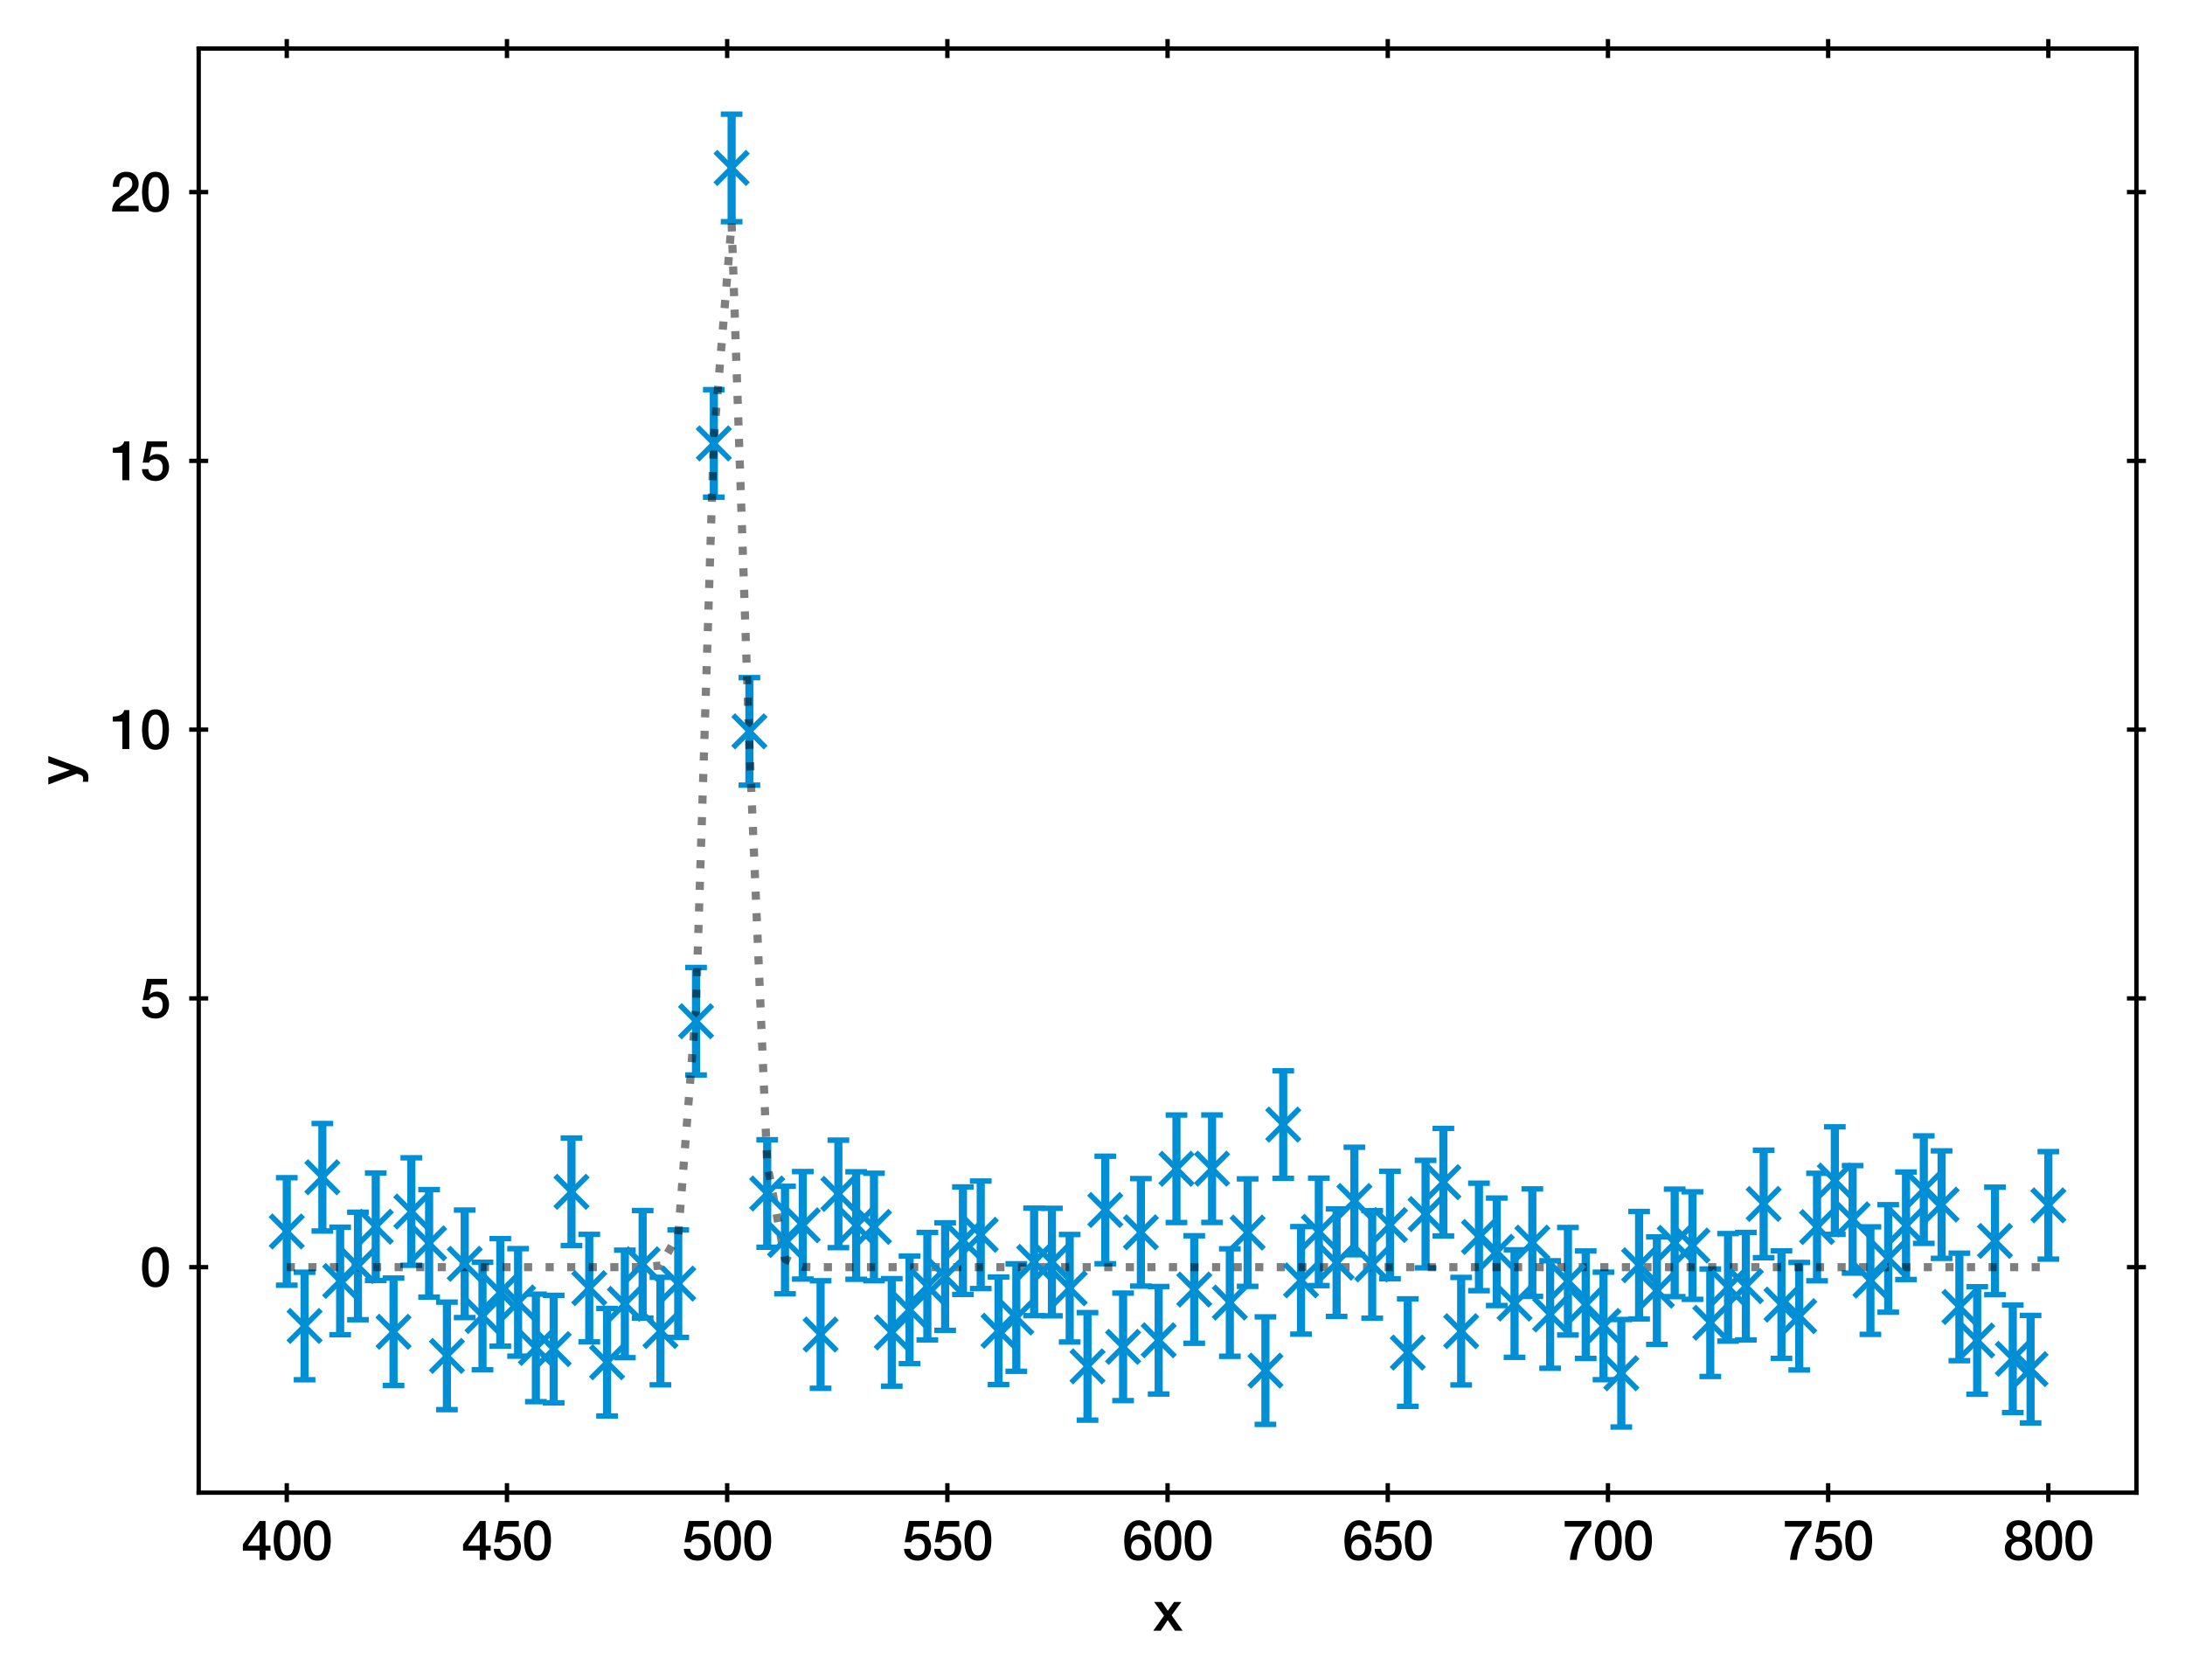 <?xml version="1.0" encoding="utf-8" standalone="no"?>
<!DOCTYPE svg PUBLIC "-//W3C//DTD SVG 1.1//EN"
  "http://www.w3.org/Graphics/SVG/1.1/DTD/svg11.dtd">
<svg xmlns:xlink="http://www.w3.org/1999/xlink" width="402.689pt" height="309.612pt" viewBox="0 0 402.689 309.612" xmlns="http://www.w3.org/2000/svg" version="1.1">
 <defs>
  <style type="text/css">*{stroke-linejoin: round; stroke-linecap: butt}</style>
 </defs>
 <g id="figure_1">
  <g id="patch_1">
   <path d="M 0 309.612 
L 402.689 309.612 
L 402.689 0 
L 0 0 
z
" style="fill: #ffffff"/>
  </g>
  <g id="axes_1">
   <g id="patch_2">
    <path d="M 36.619 275.062 
L 393.739 275.062 
L 393.739 8.95 
L 36.619 8.95 
z
" style="fill: #ffffff"/>
   </g>
   <g id="matplotlib.axis_1">
    <g id="xtick_1">
     <g id="line2d_1">
      <defs>
       <path id="m9506a788cc" d="M 0 1.75 
L 0 -1.75 
" style="stroke: #000000; stroke-width: 0.8"/>
      </defs>
      <g>
       <use xlink:href="#m9506a788cc" x="52.851" y="275.062" style="stroke: #000000; stroke-width: 0.8"/>
      </g>
     </g>
     <g id="line2d_2">
      <g>
       <use xlink:href="#m9506a788cc" x="52.851" y="8.95" style="stroke: #000000; stroke-width: 0.8"/>
      </g>
     </g>
     <g id="text_1">
      <!-- 400 -->
      <g transform="translate(44.512 287.453)scale(0.1 -0.1)">
       <defs>
        <path id="HelveticaNeue-Medium-34" d="M 717 1638 
L 2074 1638 
L 2074 3610 
L 2061 3610 
L 717 1638 
z
M 3341 1062 
L 2765 1062 
L 2765 0 
L 2074 0 
L 2074 1062 
L 154 1062 
L 154 1786 
L 2074 4480 
L 2765 4480 
L 2765 1638 
L 3341 1638 
L 3341 1062 
z
" transform="scale(0.016)"/>
        <path id="HelveticaNeue-Medium-30" d="M 1779 4570 
Q 2259 4570 2563 4349 
Q 2867 4128 3036 3785 
Q 3206 3443 3267 3033 
Q 3328 2624 3328 2240 
Q 3328 1856 3267 1446 
Q 3206 1037 3036 694 
Q 2867 352 2563 131 
Q 2259 -90 1779 -90 
Q 1299 -90 995 131 
Q 691 352 521 694 
Q 352 1037 291 1446 
Q 230 1856 230 2240 
Q 230 2624 291 3033 
Q 352 3443 521 3785 
Q 691 4128 995 4349 
Q 1299 4570 1779 4570 
z
M 1779 518 
Q 2016 518 2176 656 
Q 2336 794 2429 1027 
Q 2522 1261 2560 1574 
Q 2598 1888 2598 2240 
Q 2598 2592 2560 2902 
Q 2522 3213 2429 3449 
Q 2336 3686 2176 3824 
Q 2016 3962 1779 3962 
Q 1536 3962 1379 3824 
Q 1222 3686 1129 3449 
Q 1037 3213 998 2902 
Q 960 2592 960 2240 
Q 960 1888 998 1574 
Q 1037 1261 1129 1027 
Q 1222 794 1379 656 
Q 1536 518 1779 518 
z
" transform="scale(0.016)"/>
       </defs>
       <use xlink:href="#HelveticaNeue-Medium-34"/>
       <use xlink:href="#HelveticaNeue-Medium-30" x="55.6"/>
       <use xlink:href="#HelveticaNeue-Medium-30" x="111.2"/>
      </g>
     </g>
    </g>
    <g id="xtick_2">
     <g id="line2d_3">
      <g>
       <use xlink:href="#m9506a788cc" x="93.433" y="275.062" style="stroke: #000000; stroke-width: 0.8"/>
      </g>
     </g>
     <g id="line2d_4">
      <g>
       <use xlink:href="#m9506a788cc" x="93.433" y="8.95" style="stroke: #000000; stroke-width: 0.8"/>
      </g>
     </g>
     <g id="text_2">
      <!-- 450 -->
      <g transform="translate(85.094 287.453)scale(0.1 -0.1)">
       <defs>
        <path id="HelveticaNeue-Medium-35" d="M 787 4480 
L 3104 4480 
L 3104 3827 
L 1331 3827 
L 1101 2688 
L 1114 2675 
Q 1261 2842 1488 2928 
Q 1715 3014 1939 3014 
Q 2272 3014 2534 2902 
Q 2797 2790 2976 2588 
Q 3155 2387 3248 2112 
Q 3341 1837 3341 1517 
Q 3341 1248 3254 963 
Q 3168 678 2979 444 
Q 2790 211 2496 60 
Q 2202 -90 1792 -90 
Q 1466 -90 1187 -3 
Q 909 83 697 256 
Q 486 429 361 681 
Q 237 934 224 1274 
L 954 1274 
Q 986 909 1203 713 
Q 1421 518 1779 518 
Q 2010 518 2170 595 
Q 2330 672 2429 806 
Q 2528 941 2569 1120 
Q 2611 1299 2611 1504 
Q 2611 1690 2560 1859 
Q 2509 2029 2406 2157 
Q 2304 2285 2141 2361 
Q 1978 2438 1760 2438 
Q 1530 2438 1328 2352 
Q 1126 2266 1037 2029 
L 307 2029 
L 787 4480 
z
" transform="scale(0.016)"/>
       </defs>
       <use xlink:href="#HelveticaNeue-Medium-34"/>
       <use xlink:href="#HelveticaNeue-Medium-35" x="55.6"/>
       <use xlink:href="#HelveticaNeue-Medium-30" x="111.2"/>
      </g>
     </g>
    </g>
    <g id="xtick_3">
     <g id="line2d_5">
      <g>
       <use xlink:href="#m9506a788cc" x="134.015" y="275.062" style="stroke: #000000; stroke-width: 0.8"/>
      </g>
     </g>
     <g id="line2d_6">
      <g>
       <use xlink:href="#m9506a788cc" x="134.015" y="8.95" style="stroke: #000000; stroke-width: 0.8"/>
      </g>
     </g>
     <g id="text_3">
      <!-- 500 -->
      <g transform="translate(125.676 287.453)scale(0.1 -0.1)">
       <use xlink:href="#HelveticaNeue-Medium-35"/>
       <use xlink:href="#HelveticaNeue-Medium-30" x="55.6"/>
       <use xlink:href="#HelveticaNeue-Medium-30" x="111.2"/>
      </g>
     </g>
    </g>
    <g id="xtick_4">
     <g id="line2d_7">
      <g>
       <use xlink:href="#m9506a788cc" x="174.597" y="275.062" style="stroke: #000000; stroke-width: 0.8"/>
      </g>
     </g>
     <g id="line2d_8">
      <g>
       <use xlink:href="#m9506a788cc" x="174.597" y="8.95" style="stroke: #000000; stroke-width: 0.8"/>
      </g>
     </g>
     <g id="text_4">
      <!-- 550 -->
      <g transform="translate(166.258 287.453)scale(0.1 -0.1)">
       <use xlink:href="#HelveticaNeue-Medium-35"/>
       <use xlink:href="#HelveticaNeue-Medium-35" x="55.6"/>
       <use xlink:href="#HelveticaNeue-Medium-30" x="111.2"/>
      </g>
     </g>
    </g>
    <g id="xtick_5">
     <g id="line2d_9">
      <g>
       <use xlink:href="#m9506a788cc" x="215.179" y="275.062" style="stroke: #000000; stroke-width: 0.8"/>
      </g>
     </g>
     <g id="line2d_10">
      <g>
       <use xlink:href="#m9506a788cc" x="215.179" y="8.95" style="stroke: #000000; stroke-width: 0.8"/>
      </g>
     </g>
     <g id="text_5">
      <!-- 600 -->
      <g transform="translate(206.84 287.453)scale(0.1 -0.1)">
       <defs>
        <path id="HelveticaNeue-Medium-36" d="M 2528 3347 
Q 2502 3622 2332 3792 
Q 2163 3962 1875 3962 
Q 1677 3962 1533 3888 
Q 1389 3814 1289 3692 
Q 1190 3571 1129 3414 
Q 1069 3258 1030 3085 
Q 992 2912 976 2742 
Q 960 2573 947 2426 
L 960 2413 
Q 1107 2682 1366 2813 
Q 1626 2944 1926 2944 
Q 2259 2944 2521 2829 
Q 2784 2714 2966 2512 
Q 3149 2310 3245 2035 
Q 3341 1760 3341 1440 
Q 3341 1114 3235 835 
Q 3130 557 2931 349 
Q 2733 141 2457 25 
Q 2182 -90 1850 -90 
Q 1357 -90 1040 92 
Q 723 275 540 592 
Q 358 909 288 1334 
Q 218 1760 218 2253 
Q 218 2656 304 3065 
Q 390 3475 588 3811 
Q 787 4147 1110 4358 
Q 1434 4570 1907 4570 
Q 2176 4570 2413 4480 
Q 2650 4390 2832 4230 
Q 3014 4070 3129 3846 
Q 3245 3622 3258 3347 
L 2528 3347 
z
M 1824 518 
Q 2022 518 2169 598 
Q 2317 678 2416 806 
Q 2515 934 2563 1104 
Q 2611 1274 2611 1453 
Q 2611 1632 2563 1798 
Q 2515 1965 2416 2089 
Q 2317 2214 2169 2291 
Q 2022 2368 1824 2368 
Q 1626 2368 1475 2294 
Q 1325 2221 1222 2096 
Q 1120 1971 1069 1804 
Q 1018 1638 1018 1453 
Q 1018 1267 1069 1100 
Q 1120 934 1222 803 
Q 1325 672 1475 595 
Q 1626 518 1824 518 
z
" transform="scale(0.016)"/>
       </defs>
       <use xlink:href="#HelveticaNeue-Medium-36"/>
       <use xlink:href="#HelveticaNeue-Medium-30" x="55.6"/>
       <use xlink:href="#HelveticaNeue-Medium-30" x="111.2"/>
      </g>
     </g>
    </g>
    <g id="xtick_6">
     <g id="line2d_11">
      <g>
       <use xlink:href="#m9506a788cc" x="255.761" y="275.062" style="stroke: #000000; stroke-width: 0.8"/>
      </g>
     </g>
     <g id="line2d_12">
      <g>
       <use xlink:href="#m9506a788cc" x="255.761" y="8.95" style="stroke: #000000; stroke-width: 0.8"/>
      </g>
     </g>
     <g id="text_6">
      <!-- 650 -->
      <g transform="translate(247.422 287.453)scale(0.1 -0.1)">
       <use xlink:href="#HelveticaNeue-Medium-36"/>
       <use xlink:href="#HelveticaNeue-Medium-35" x="55.6"/>
       <use xlink:href="#HelveticaNeue-Medium-30" x="111.2"/>
      </g>
     </g>
    </g>
    <g id="xtick_7">
     <g id="line2d_13">
      <g>
       <use xlink:href="#m9506a788cc" x="296.342" y="275.062" style="stroke: #000000; stroke-width: 0.8"/>
      </g>
     </g>
     <g id="line2d_14">
      <g>
       <use xlink:href="#m9506a788cc" x="296.342" y="8.95" style="stroke: #000000; stroke-width: 0.8"/>
      </g>
     </g>
     <g id="text_7">
      <!-- 700 -->
      <g transform="translate(288.003 287.453)scale(0.1 -0.1)">
       <defs>
        <path id="HelveticaNeue-Medium-37" d="M 224 4480 
L 3290 4480 
L 3290 3872 
Q 2938 3475 2650 3049 
Q 2362 2624 2147 2147 
Q 1933 1670 1798 1139 
Q 1664 608 1619 0 
L 819 0 
Q 858 531 1002 1049 
Q 1146 1568 1373 2054 
Q 1600 2541 1901 2989 
Q 2202 3437 2547 3827 
L 224 3827 
L 224 4480 
z
" transform="scale(0.016)"/>
       </defs>
       <use xlink:href="#HelveticaNeue-Medium-37"/>
       <use xlink:href="#HelveticaNeue-Medium-30" x="55.6"/>
       <use xlink:href="#HelveticaNeue-Medium-30" x="111.2"/>
      </g>
     </g>
    </g>
    <g id="xtick_8">
     <g id="line2d_15">
      <g>
       <use xlink:href="#m9506a788cc" x="336.924" y="275.062" style="stroke: #000000; stroke-width: 0.8"/>
      </g>
     </g>
     <g id="line2d_16">
      <g>
       <use xlink:href="#m9506a788cc" x="336.924" y="8.95" style="stroke: #000000; stroke-width: 0.8"/>
      </g>
     </g>
     <g id="text_8">
      <!-- 750 -->
      <g transform="translate(328.585 287.453)scale(0.1 -0.1)">
       <use xlink:href="#HelveticaNeue-Medium-37"/>
       <use xlink:href="#HelveticaNeue-Medium-35" x="55.6"/>
       <use xlink:href="#HelveticaNeue-Medium-30" x="111.2"/>
      </g>
     </g>
    </g>
    <g id="xtick_9">
     <g id="line2d_17">
      <g>
       <use xlink:href="#m9506a788cc" x="377.506" y="275.062" style="stroke: #000000; stroke-width: 0.8"/>
      </g>
     </g>
     <g id="line2d_18">
      <g>
       <use xlink:href="#m9506a788cc" x="377.506" y="8.95" style="stroke: #000000; stroke-width: 0.8"/>
      </g>
     </g>
     <g id="text_9">
      <!-- 800 -->
      <g transform="translate(369.167 287.453)scale(0.1 -0.1)">
       <defs>
        <path id="HelveticaNeue-Medium-38" d="M 1779 3994 
Q 1485 3994 1280 3818 
Q 1075 3642 1075 3309 
Q 1075 2989 1273 2819 
Q 1472 2650 1779 2650 
Q 2086 2650 2284 2819 
Q 2483 2989 2483 3309 
Q 2483 3642 2278 3818 
Q 2074 3994 1779 3994 
z
M 1779 -90 
Q 1440 -90 1149 6 
Q 858 102 646 284 
Q 435 467 316 729 
Q 198 992 198 1318 
Q 198 1741 419 2029 
Q 640 2317 1018 2413 
L 1018 2426 
Q 710 2541 547 2781 
Q 384 3021 384 3347 
Q 384 3923 745 4246 
Q 1107 4570 1779 4570 
Q 2451 4570 2812 4246 
Q 3174 3923 3174 3347 
Q 3174 3021 3011 2781 
Q 2848 2541 2541 2426 
L 2541 2413 
Q 2918 2317 3139 2029 
Q 3360 1741 3360 1318 
Q 3360 992 3241 729 
Q 3123 467 2912 284 
Q 2701 102 2409 6 
Q 2118 -90 1779 -90 
z
M 1779 486 
Q 2144 486 2387 704 
Q 2630 922 2630 1318 
Q 2630 1690 2387 1898 
Q 2144 2106 1779 2106 
Q 1414 2106 1171 1898 
Q 928 1690 928 1318 
Q 928 922 1171 704 
Q 1414 486 1779 486 
z
" transform="scale(0.016)"/>
       </defs>
       <use xlink:href="#HelveticaNeue-Medium-38"/>
       <use xlink:href="#HelveticaNeue-Medium-30" x="55.6"/>
       <use xlink:href="#HelveticaNeue-Medium-30" x="111.2"/>
      </g>
     </g>
    </g>
    <g id="text_10">
     <!-- x -->
     <g transform="translate(212.494 300.503)scale(0.1 -0.1)">
      <defs>
       <path id="HelveticaNeue-Medium-78" d="M 1274 1741 
L 128 3309 
L 1011 3309 
L 1702 2291 
L 2426 3309 
L 3270 3309 
L 2144 1779 
L 3411 0 
L 2534 0 
L 1696 1222 
L 883 0 
L 26 0 
L 1274 1741 
z
" transform="scale(0.016)"/>
      </defs>
      <use xlink:href="#HelveticaNeue-Medium-78"/>
     </g>
    </g>
   </g>
   <g id="matplotlib.axis_2">
    <g id="ytick_1">
     <g id="line2d_19">
      <defs>
       <path id="mf8744434ca" d="M 1.75 0 
L -1.75 -0 
" style="stroke: #000000; stroke-width: 0.8"/>
      </defs>
      <g>
       <use xlink:href="#mf8744434ca" x="36.619" y="233.511" style="stroke: #000000; stroke-width: 0.8"/>
      </g>
     </g>
     <g id="line2d_20">
      <g>
       <use xlink:href="#mf8744434ca" x="393.739" y="233.511" style="stroke: #000000; stroke-width: 0.8"/>
      </g>
     </g>
     <g id="text_11">
      <!-- 0 -->
      <g transform="translate(25.809 237.082)scale(0.1 -0.1)">
       <use xlink:href="#HelveticaNeue-Medium-30"/>
      </g>
     </g>
    </g>
    <g id="ytick_2">
     <g id="line2d_21">
      <g>
       <use xlink:href="#mf8744434ca" x="36.619" y="183.983" style="stroke: #000000; stroke-width: 0.8"/>
      </g>
     </g>
     <g id="line2d_22">
      <g>
       <use xlink:href="#mf8744434ca" x="393.739" y="183.983" style="stroke: #000000; stroke-width: 0.8"/>
      </g>
     </g>
     <g id="text_12">
      <!-- 5 -->
      <g transform="translate(25.809 187.554)scale(0.1 -0.1)">
       <use xlink:href="#HelveticaNeue-Medium-35"/>
      </g>
     </g>
    </g>
    <g id="ytick_3">
     <g id="line2d_23">
      <g>
       <use xlink:href="#mf8744434ca" x="36.619" y="134.455" style="stroke: #000000; stroke-width: 0.8"/>
      </g>
     </g>
     <g id="line2d_24">
      <g>
       <use xlink:href="#mf8744434ca" x="393.739" y="134.455" style="stroke: #000000; stroke-width: 0.8"/>
      </g>
     </g>
     <g id="text_13">
      <!-- 10 -->
      <g transform="translate(20.25 138.026)scale(0.1 -0.1)">
       <defs>
        <path id="HelveticaNeue-Medium-31" d="M 339 3738 
Q 570 3738 787 3776 
Q 1005 3814 1181 3904 
Q 1357 3994 1481 4134 
Q 1606 4275 1645 4480 
L 2240 4480 
L 2240 0 
L 1440 0 
L 1440 3162 
L 339 3162 
L 339 3738 
z
" transform="scale(0.016)"/>
       </defs>
       <use xlink:href="#HelveticaNeue-Medium-31"/>
       <use xlink:href="#HelveticaNeue-Medium-30" x="55.6"/>
      </g>
     </g>
    </g>
    <g id="ytick_4">
     <g id="line2d_25">
      <g>
       <use xlink:href="#mf8744434ca" x="36.619" y="84.928" style="stroke: #000000; stroke-width: 0.8"/>
      </g>
     </g>
     <g id="line2d_26">
      <g>
       <use xlink:href="#mf8744434ca" x="393.739" y="84.928" style="stroke: #000000; stroke-width: 0.8"/>
      </g>
     </g>
     <g id="text_14">
      <!-- 15 -->
      <g transform="translate(20.25 88.498)scale(0.1 -0.1)">
       <use xlink:href="#HelveticaNeue-Medium-31"/>
       <use xlink:href="#HelveticaNeue-Medium-35" x="55.6"/>
      </g>
     </g>
    </g>
    <g id="ytick_5">
     <g id="line2d_27">
      <g>
       <use xlink:href="#mf8744434ca" x="36.619" y="35.4" style="stroke: #000000; stroke-width: 0.8"/>
      </g>
     </g>
     <g id="line2d_28">
      <g>
       <use xlink:href="#mf8744434ca" x="393.739" y="35.4" style="stroke: #000000; stroke-width: 0.8"/>
      </g>
     </g>
     <g id="text_15">
      <!-- 20 -->
      <g transform="translate(20.25 38.97)scale(0.1 -0.1)">
       <defs>
        <path id="HelveticaNeue-Medium-32" d="M 3309 0 
L 250 0 
Q 256 557 518 973 
Q 781 1389 1235 1696 
Q 1453 1856 1689 2006 
Q 1926 2157 2124 2329 
Q 2323 2502 2451 2704 
Q 2579 2906 2586 3168 
Q 2586 3290 2557 3427 
Q 2528 3565 2445 3683 
Q 2362 3802 2214 3882 
Q 2067 3962 1830 3962 
Q 1613 3962 1469 3875 
Q 1325 3789 1238 3638 
Q 1152 3488 1110 3283 
Q 1069 3078 1062 2842 
L 333 2842 
Q 333 3213 432 3529 
Q 531 3846 729 4076 
Q 928 4307 1213 4438 
Q 1498 4570 1875 4570 
Q 2285 4570 2560 4435 
Q 2835 4301 3004 4096 
Q 3174 3891 3244 3651 
Q 3315 3411 3315 3194 
Q 3315 2925 3232 2707 
Q 3149 2490 3008 2307 
Q 2867 2125 2688 1971 
Q 2509 1818 2317 1683 
Q 2125 1549 1933 1427 
Q 1741 1306 1577 1184 
Q 1414 1062 1292 931 
Q 1171 800 1126 653 
L 3309 653 
L 3309 0 
z
" transform="scale(0.016)"/>
       </defs>
       <use xlink:href="#HelveticaNeue-Medium-32"/>
       <use xlink:href="#HelveticaNeue-Medium-30" x="55.6"/>
      </g>
     </g>
    </g>
    <g id="text_16">
     <!-- y -->
     <g transform="translate(14.2 144.601)rotate(-90)scale(0.1 -0.1)">
      <defs>
       <path id="HelveticaNeue-Medium-79" d="M 19 3309 
L 819 3309 
L 1683 838 
L 1696 838 
L 2534 3309 
L 3296 3309 
L 2010 -179 
Q 1920 -403 1833 -608 
Q 1747 -813 1622 -969 
Q 1498 -1126 1312 -1219 
Q 1126 -1312 838 -1312 
Q 582 -1312 333 -1274 
L 333 -659 
Q 422 -672 505 -688 
Q 589 -704 678 -704 
Q 806 -704 889 -672 
Q 973 -640 1027 -579 
Q 1082 -518 1120 -435 
Q 1158 -352 1190 -243 
L 1274 13 
L 19 3309 
z
" transform="scale(0.016)"/>
      </defs>
      <use xlink:href="#HelveticaNeue-Medium-79"/>
     </g>
    </g>
   </g>
   <g id="LineCollection_1">
    <path d="M 52.851 236.836 
L 52.851 217.025 
" clip-path="url(#p4bd2d94057)" style="fill: none; stroke: #008fd5; stroke-width: 1.5"/>
    <path d="M 56.131 254.255 
L 56.131 234.444 
" clip-path="url(#p4bd2d94057)" style="fill: none; stroke: #008fd5; stroke-width: 1.5"/>
    <path d="M 59.41 226.848 
L 59.41 207.037 
" clip-path="url(#p4bd2d94057)" style="fill: none; stroke: #008fd5; stroke-width: 1.5"/>
    <path d="M 62.689 245.955 
L 62.689 226.144 
" clip-path="url(#p4bd2d94057)" style="fill: none; stroke: #008fd5; stroke-width: 1.5"/>
    <path d="M 65.969 243.197 
L 65.969 223.385 
" clip-path="url(#p4bd2d94057)" style="fill: none; stroke: #008fd5; stroke-width: 1.5"/>
    <path d="M 69.248 235.967 
L 69.248 216.156 
" clip-path="url(#p4bd2d94057)" style="fill: none; stroke: #008fd5; stroke-width: 1.5"/>
    <path d="M 72.528 255.327 
L 72.528 235.516 
" clip-path="url(#p4bd2d94057)" style="fill: none; stroke: #008fd5; stroke-width: 1.5"/>
    <path d="M 75.807 233.165 
L 75.807 213.353 
" clip-path="url(#p4bd2d94057)" style="fill: none; stroke: #008fd5; stroke-width: 1.5"/>
    <path d="M 79.086 239.031 
L 79.086 219.219 
" clip-path="url(#p4bd2d94057)" style="fill: none; stroke: #008fd5; stroke-width: 1.5"/>
    <path d="M 82.366 259.769 
L 82.366 239.958 
" clip-path="url(#p4bd2d94057)" style="fill: none; stroke: #008fd5; stroke-width: 1.5"/>
    <path d="M 85.645 242.803 
L 85.645 222.991 
" clip-path="url(#p4bd2d94057)" style="fill: none; stroke: #008fd5; stroke-width: 1.5"/>
    <path d="M 88.924 252.418 
L 88.924 232.607 
" clip-path="url(#p4bd2d94057)" style="fill: none; stroke: #008fd5; stroke-width: 1.5"/>
    <path d="M 92.204 248.062 
L 92.204 228.251 
" clip-path="url(#p4bd2d94057)" style="fill: none; stroke: #008fd5; stroke-width: 1.5"/>
    <path d="M 95.483 249.913 
L 95.483 230.102 
" clip-path="url(#p4bd2d94057)" style="fill: none; stroke: #008fd5; stroke-width: 1.5"/>
    <path d="M 98.762 258.297 
L 98.762 238.486 
" clip-path="url(#p4bd2d94057)" style="fill: none; stroke: #008fd5; stroke-width: 1.5"/>
    <path d="M 102.042 258.515 
L 102.042 238.703 
" clip-path="url(#p4bd2d94057)" style="fill: none; stroke: #008fd5; stroke-width: 1.5"/>
    <path d="M 105.321 229.532 
L 105.321 209.721 
" clip-path="url(#p4bd2d94057)" style="fill: none; stroke: #008fd5; stroke-width: 1.5"/>
    <path d="M 108.6 247.278 
L 108.6 227.467 
" clip-path="url(#p4bd2d94057)" style="fill: none; stroke: #008fd5; stroke-width: 1.5"/>
    <path d="M 111.88 260.94 
L 111.88 241.129 
" clip-path="url(#p4bd2d94057)" style="fill: none; stroke: #008fd5; stroke-width: 1.5"/>
    <path d="M 115.159 250.186 
L 115.159 230.375 
" clip-path="url(#p4bd2d94057)" style="fill: none; stroke: #008fd5; stroke-width: 1.5"/>
    <path d="M 118.438 242.886 
L 118.438 223.075 
" clip-path="url(#p4bd2d94057)" style="fill: none; stroke: #008fd5; stroke-width: 1.5"/>
    <path d="M 121.718 255.194 
L 121.718 235.383 
" clip-path="url(#p4bd2d94057)" style="fill: none; stroke: #008fd5; stroke-width: 1.5"/>
    <path d="M 124.997 246.457 
L 124.997 226.646 
" clip-path="url(#p4bd2d94057)" style="fill: none; stroke: #008fd5; stroke-width: 1.5"/>
    <path d="M 128.276 198.099 
L 128.276 178.288 
" clip-path="url(#p4bd2d94057)" style="fill: none; stroke: #008fd5; stroke-width: 1.5"/>
    <path d="M 131.556 91.619 
L 131.556 71.808 
" clip-path="url(#p4bd2d94057)" style="fill: none; stroke: #008fd5; stroke-width: 1.5"/>
    <path d="M 134.835 40.857 
L 134.835 21.046 
" clip-path="url(#p4bd2d94057)" style="fill: none; stroke: #008fd5; stroke-width: 1.5"/>
    <path d="M 138.114 144.681 
L 138.114 124.869 
" clip-path="url(#p4bd2d94057)" style="fill: none; stroke: #008fd5; stroke-width: 1.5"/>
    <path d="M 141.394 229.842 
L 141.394 210.031 
" clip-path="url(#p4bd2d94057)" style="fill: none; stroke: #008fd5; stroke-width: 1.5"/>
    <path d="M 144.673 238.415 
L 144.673 218.604 
" clip-path="url(#p4bd2d94057)" style="fill: none; stroke: #008fd5; stroke-width: 1.5"/>
    <path d="M 147.952 235.706 
L 147.952 215.895 
" clip-path="url(#p4bd2d94057)" style="fill: none; stroke: #008fd5; stroke-width: 1.5"/>
    <path d="M 151.232 255.83 
L 151.232 236.019 
" clip-path="url(#p4bd2d94057)" style="fill: none; stroke: #008fd5; stroke-width: 1.5"/>
    <path d="M 154.511 229.917 
L 154.511 210.106 
" clip-path="url(#p4bd2d94057)" style="fill: none; stroke: #008fd5; stroke-width: 1.5"/>
    <path d="M 157.79 235.744 
L 157.79 215.933 
" clip-path="url(#p4bd2d94057)" style="fill: none; stroke: #008fd5; stroke-width: 1.5"/>
    <path d="M 161.07 236.009 
L 161.07 216.197 
" clip-path="url(#p4bd2d94057)" style="fill: none; stroke: #008fd5; stroke-width: 1.5"/>
    <path d="M 164.349 255.44 
L 164.349 235.629 
" clip-path="url(#p4bd2d94057)" style="fill: none; stroke: #008fd5; stroke-width: 1.5"/>
    <path d="M 167.628 251.281 
L 167.628 231.47 
" clip-path="url(#p4bd2d94057)" style="fill: none; stroke: #008fd5; stroke-width: 1.5"/>
    <path d="M 170.908 246.925 
L 170.908 227.114 
" clip-path="url(#p4bd2d94057)" style="fill: none; stroke: #008fd5; stroke-width: 1.5"/>
    <path d="M 174.187 245.152 
L 174.187 225.341 
" clip-path="url(#p4bd2d94057)" style="fill: none; stroke: #008fd5; stroke-width: 1.5"/>
    <path d="M 177.466 238.539 
L 177.466 218.728 
" clip-path="url(#p4bd2d94057)" style="fill: none; stroke: #008fd5; stroke-width: 1.5"/>
    <path d="M 180.746 237.449 
L 180.746 217.638 
" clip-path="url(#p4bd2d94057)" style="fill: none; stroke: #008fd5; stroke-width: 1.5"/>
    <path d="M 184.025 255.137 
L 184.025 235.326 
" clip-path="url(#p4bd2d94057)" style="fill: none; stroke: #008fd5; stroke-width: 1.5"/>
    <path d="M 187.304 252.704 
L 187.304 232.893 
" clip-path="url(#p4bd2d94057)" style="fill: none; stroke: #008fd5; stroke-width: 1.5"/>
    <path d="M 190.584 242.448 
L 190.584 222.637 
" clip-path="url(#p4bd2d94057)" style="fill: none; stroke: #008fd5; stroke-width: 1.5"/>
    <path d="M 193.863 242.475 
L 193.863 222.664 
" clip-path="url(#p4bd2d94057)" style="fill: none; stroke: #008fd5; stroke-width: 1.5"/>
    <path d="M 197.142 247.303 
L 197.142 227.492 
" clip-path="url(#p4bd2d94057)" style="fill: none; stroke: #008fd5; stroke-width: 1.5"/>
    <path d="M 200.422 261.697 
L 200.422 241.886 
" clip-path="url(#p4bd2d94057)" style="fill: none; stroke: #008fd5; stroke-width: 1.5"/>
    <path d="M 203.701 232.88 
L 203.701 213.069 
" clip-path="url(#p4bd2d94057)" style="fill: none; stroke: #008fd5; stroke-width: 1.5"/>
    <path d="M 206.98 258.105 
L 206.98 238.294 
" clip-path="url(#p4bd2d94057)" style="fill: none; stroke: #008fd5; stroke-width: 1.5"/>
    <path d="M 210.26 236.998 
L 210.26 217.187 
" clip-path="url(#p4bd2d94057)" style="fill: none; stroke: #008fd5; stroke-width: 1.5"/>
    <path d="M 213.539 256.891 
L 213.539 237.08 
" clip-path="url(#p4bd2d94057)" style="fill: none; stroke: #008fd5; stroke-width: 1.5"/>
    <path d="M 216.818 225.287 
L 216.818 205.476 
" clip-path="url(#p4bd2d94057)" style="fill: none; stroke: #008fd5; stroke-width: 1.5"/>
    <path d="M 220.098 247.539 
L 220.098 227.728 
" clip-path="url(#p4bd2d94057)" style="fill: none; stroke: #008fd5; stroke-width: 1.5"/>
    <path d="M 223.377 225.269 
L 223.377 205.458 
" clip-path="url(#p4bd2d94057)" style="fill: none; stroke: #008fd5; stroke-width: 1.5"/>
    <path d="M 226.656 249.936 
L 226.656 230.125 
" clip-path="url(#p4bd2d94057)" style="fill: none; stroke: #008fd5; stroke-width: 1.5"/>
    <path d="M 229.936 237.048 
L 229.936 217.237 
" clip-path="url(#p4bd2d94057)" style="fill: none; stroke: #008fd5; stroke-width: 1.5"/>
    <path d="M 233.215 262.48 
L 233.215 242.669 
" clip-path="url(#p4bd2d94057)" style="fill: none; stroke: #008fd5; stroke-width: 1.5"/>
    <path d="M 236.494 217.145 
L 236.494 197.334 
" clip-path="url(#p4bd2d94057)" style="fill: none; stroke: #008fd5; stroke-width: 1.5"/>
    <path d="M 239.774 245.849 
L 239.774 226.038 
" clip-path="url(#p4bd2d94057)" style="fill: none; stroke: #008fd5; stroke-width: 1.5"/>
    <path d="M 243.053 236.911 
L 243.053 217.1 
" clip-path="url(#p4bd2d94057)" style="fill: none; stroke: #008fd5; stroke-width: 1.5"/>
    <path d="M 246.332 242.588 
L 246.332 222.777 
" clip-path="url(#p4bd2d94057)" style="fill: none; stroke: #008fd5; stroke-width: 1.5"/>
    <path d="M 249.612 231.219 
L 249.612 211.408 
" clip-path="url(#p4bd2d94057)" style="fill: none; stroke: #008fd5; stroke-width: 1.5"/>
    <path d="M 252.891 242.916 
L 252.891 223.105 
" clip-path="url(#p4bd2d94057)" style="fill: none; stroke: #008fd5; stroke-width: 1.5"/>
    <path d="M 256.17 235.645 
L 256.17 215.834 
" clip-path="url(#p4bd2d94057)" style="fill: none; stroke: #008fd5; stroke-width: 1.5"/>
    <path d="M 259.45 259.16 
L 259.45 239.349 
" clip-path="url(#p4bd2d94057)" style="fill: none; stroke: #008fd5; stroke-width: 1.5"/>
    <path d="M 262.729 233.638 
L 262.729 213.826 
" clip-path="url(#p4bd2d94057)" style="fill: none; stroke: #008fd5; stroke-width: 1.5"/>
    <path d="M 266.009 227.757 
L 266.009 207.945 
" clip-path="url(#p4bd2d94057)" style="fill: none; stroke: #008fd5; stroke-width: 1.5"/>
    <path d="M 269.288 255.217 
L 269.288 235.406 
" clip-path="url(#p4bd2d94057)" style="fill: none; stroke: #008fd5; stroke-width: 1.5"/>
    <path d="M 272.567 237.844 
L 272.567 218.033 
" clip-path="url(#p4bd2d94057)" style="fill: none; stroke: #008fd5; stroke-width: 1.5"/>
    <path d="M 275.847 240.583 
L 275.847 220.772 
" clip-path="url(#p4bd2d94057)" style="fill: none; stroke: #008fd5; stroke-width: 1.5"/>
    <path d="M 279.126 250.125 
L 279.126 230.314 
" clip-path="url(#p4bd2d94057)" style="fill: none; stroke: #008fd5; stroke-width: 1.5"/>
    <path d="M 282.405 238.898 
L 282.405 219.087 
" clip-path="url(#p4bd2d94057)" style="fill: none; stroke: #008fd5; stroke-width: 1.5"/>
    <path d="M 285.685 252.141 
L 285.685 232.33 
" clip-path="url(#p4bd2d94057)" style="fill: none; stroke: #008fd5; stroke-width: 1.5"/>
    <path d="M 288.964 246.007 
L 288.964 226.196 
" clip-path="url(#p4bd2d94057)" style="fill: none; stroke: #008fd5; stroke-width: 1.5"/>
    <path d="M 292.243 250.333 
L 292.243 230.522 
" clip-path="url(#p4bd2d94057)" style="fill: none; stroke: #008fd5; stroke-width: 1.5"/>
    <path d="M 295.523 254.247 
L 295.523 234.436 
" clip-path="url(#p4bd2d94057)" style="fill: none; stroke: #008fd5; stroke-width: 1.5"/>
    <path d="M 298.802 262.966 
L 298.802 243.155 
" clip-path="url(#p4bd2d94057)" style="fill: none; stroke: #008fd5; stroke-width: 1.5"/>
    <path d="M 302.081 243.058 
L 302.081 223.247 
" clip-path="url(#p4bd2d94057)" style="fill: none; stroke: #008fd5; stroke-width: 1.5"/>
    <path d="M 305.361 247.746 
L 305.361 227.935 
" clip-path="url(#p4bd2d94057)" style="fill: none; stroke: #008fd5; stroke-width: 1.5"/>
    <path d="M 308.64 238.942 
L 308.64 219.131 
" clip-path="url(#p4bd2d94057)" style="fill: none; stroke: #008fd5; stroke-width: 1.5"/>
    <path d="M 311.919 239.437 
L 311.919 219.626 
" clip-path="url(#p4bd2d94057)" style="fill: none; stroke: #008fd5; stroke-width: 1.5"/>
    <path d="M 315.199 253.656 
L 315.199 233.845 
" clip-path="url(#p4bd2d94057)" style="fill: none; stroke: #008fd5; stroke-width: 1.5"/>
    <path d="M 318.478 247.139 
L 318.478 227.328 
" clip-path="url(#p4bd2d94057)" style="fill: none; stroke: #008fd5; stroke-width: 1.5"/>
    <path d="M 321.757 246.921 
L 321.757 227.109 
" clip-path="url(#p4bd2d94057)" style="fill: none; stroke: #008fd5; stroke-width: 1.5"/>
    <path d="M 325.037 231.766 
L 325.037 211.955 
" clip-path="url(#p4bd2d94057)" style="fill: none; stroke: #008fd5; stroke-width: 1.5"/>
    <path d="M 328.316 250.319 
L 328.316 230.508 
" clip-path="url(#p4bd2d94057)" style="fill: none; stroke: #008fd5; stroke-width: 1.5"/>
    <path d="M 331.595 252.451 
L 331.595 232.64 
" clip-path="url(#p4bd2d94057)" style="fill: none; stroke: #008fd5; stroke-width: 1.5"/>
    <path d="M 334.875 236.022 
L 334.875 216.211 
" clip-path="url(#p4bd2d94057)" style="fill: none; stroke: #008fd5; stroke-width: 1.5"/>
    <path d="M 338.154 227.463 
L 338.154 207.651 
" clip-path="url(#p4bd2d94057)" style="fill: none; stroke: #008fd5; stroke-width: 1.5"/>
    <path d="M 341.433 234.603 
L 341.433 214.792 
" clip-path="url(#p4bd2d94057)" style="fill: none; stroke: #008fd5; stroke-width: 1.5"/>
    <path d="M 344.713 245.888 
L 344.713 226.077 
" clip-path="url(#p4bd2d94057)" style="fill: none; stroke: #008fd5; stroke-width: 1.5"/>
    <path d="M 347.992 241.815 
L 347.992 222.003 
" clip-path="url(#p4bd2d94057)" style="fill: none; stroke: #008fd5; stroke-width: 1.5"/>
    <path d="M 351.271 235.786 
L 351.271 215.975 
" clip-path="url(#p4bd2d94057)" style="fill: none; stroke: #008fd5; stroke-width: 1.5"/>
    <path d="M 354.551 229.127 
L 354.551 209.316 
" clip-path="url(#p4bd2d94057)" style="fill: none; stroke: #008fd5; stroke-width: 1.5"/>
    <path d="M 357.83 231.889 
L 357.83 212.078 
" clip-path="url(#p4bd2d94057)" style="fill: none; stroke: #008fd5; stroke-width: 1.5"/>
    <path d="M 361.109 250.746 
L 361.109 230.935 
" clip-path="url(#p4bd2d94057)" style="fill: none; stroke: #008fd5; stroke-width: 1.5"/>
    <path d="M 364.389 256.933 
L 364.389 237.122 
" clip-path="url(#p4bd2d94057)" style="fill: none; stroke: #008fd5; stroke-width: 1.5"/>
    <path d="M 367.668 238.583 
L 367.668 218.772 
" clip-path="url(#p4bd2d94057)" style="fill: none; stroke: #008fd5; stroke-width: 1.5"/>
    <path d="M 370.947 260.302 
L 370.947 240.491 
" clip-path="url(#p4bd2d94057)" style="fill: none; stroke: #008fd5; stroke-width: 1.5"/>
    <path d="M 374.227 262.211 
L 374.227 242.399 
" clip-path="url(#p4bd2d94057)" style="fill: none; stroke: #008fd5; stroke-width: 1.5"/>
    <path d="M 377.506 232.028 
L 377.506 212.216 
" clip-path="url(#p4bd2d94057)" style="fill: none; stroke: #008fd5; stroke-width: 1.5"/>
   </g>
   <g id="line2d_29">
    <defs>
     <path id="mbba70ce2e1" d="M 2 0 
L -2 -0 
" style="stroke: #008fd5"/>
    </defs>
    <g clip-path="url(#p4bd2d94057)">
     <use xlink:href="#mbba70ce2e1" x="52.851" y="236.836" style="fill: #008fd5; stroke: #008fd5"/>
     <use xlink:href="#mbba70ce2e1" x="56.131" y="254.255" style="fill: #008fd5; stroke: #008fd5"/>
     <use xlink:href="#mbba70ce2e1" x="59.41" y="226.848" style="fill: #008fd5; stroke: #008fd5"/>
     <use xlink:href="#mbba70ce2e1" x="62.689" y="245.955" style="fill: #008fd5; stroke: #008fd5"/>
     <use xlink:href="#mbba70ce2e1" x="65.969" y="243.197" style="fill: #008fd5; stroke: #008fd5"/>
     <use xlink:href="#mbba70ce2e1" x="69.248" y="235.967" style="fill: #008fd5; stroke: #008fd5"/>
     <use xlink:href="#mbba70ce2e1" x="72.528" y="255.327" style="fill: #008fd5; stroke: #008fd5"/>
     <use xlink:href="#mbba70ce2e1" x="75.807" y="233.165" style="fill: #008fd5; stroke: #008fd5"/>
     <use xlink:href="#mbba70ce2e1" x="79.086" y="239.031" style="fill: #008fd5; stroke: #008fd5"/>
     <use xlink:href="#mbba70ce2e1" x="82.366" y="259.769" style="fill: #008fd5; stroke: #008fd5"/>
     <use xlink:href="#mbba70ce2e1" x="85.645" y="242.803" style="fill: #008fd5; stroke: #008fd5"/>
     <use xlink:href="#mbba70ce2e1" x="88.924" y="252.418" style="fill: #008fd5; stroke: #008fd5"/>
     <use xlink:href="#mbba70ce2e1" x="92.204" y="248.062" style="fill: #008fd5; stroke: #008fd5"/>
     <use xlink:href="#mbba70ce2e1" x="95.483" y="249.913" style="fill: #008fd5; stroke: #008fd5"/>
     <use xlink:href="#mbba70ce2e1" x="98.762" y="258.297" style="fill: #008fd5; stroke: #008fd5"/>
     <use xlink:href="#mbba70ce2e1" x="102.042" y="258.515" style="fill: #008fd5; stroke: #008fd5"/>
     <use xlink:href="#mbba70ce2e1" x="105.321" y="229.532" style="fill: #008fd5; stroke: #008fd5"/>
     <use xlink:href="#mbba70ce2e1" x="108.6" y="247.278" style="fill: #008fd5; stroke: #008fd5"/>
     <use xlink:href="#mbba70ce2e1" x="111.88" y="260.94" style="fill: #008fd5; stroke: #008fd5"/>
     <use xlink:href="#mbba70ce2e1" x="115.159" y="250.186" style="fill: #008fd5; stroke: #008fd5"/>
     <use xlink:href="#mbba70ce2e1" x="118.438" y="242.886" style="fill: #008fd5; stroke: #008fd5"/>
     <use xlink:href="#mbba70ce2e1" x="121.718" y="255.194" style="fill: #008fd5; stroke: #008fd5"/>
     <use xlink:href="#mbba70ce2e1" x="124.997" y="246.457" style="fill: #008fd5; stroke: #008fd5"/>
     <use xlink:href="#mbba70ce2e1" x="128.276" y="198.099" style="fill: #008fd5; stroke: #008fd5"/>
     <use xlink:href="#mbba70ce2e1" x="131.556" y="91.619" style="fill: #008fd5; stroke: #008fd5"/>
     <use xlink:href="#mbba70ce2e1" x="134.835" y="40.857" style="fill: #008fd5; stroke: #008fd5"/>
     <use xlink:href="#mbba70ce2e1" x="138.114" y="144.681" style="fill: #008fd5; stroke: #008fd5"/>
     <use xlink:href="#mbba70ce2e1" x="141.394" y="229.842" style="fill: #008fd5; stroke: #008fd5"/>
     <use xlink:href="#mbba70ce2e1" x="144.673" y="238.415" style="fill: #008fd5; stroke: #008fd5"/>
     <use xlink:href="#mbba70ce2e1" x="147.952" y="235.706" style="fill: #008fd5; stroke: #008fd5"/>
     <use xlink:href="#mbba70ce2e1" x="151.232" y="255.83" style="fill: #008fd5; stroke: #008fd5"/>
     <use xlink:href="#mbba70ce2e1" x="154.511" y="229.917" style="fill: #008fd5; stroke: #008fd5"/>
     <use xlink:href="#mbba70ce2e1" x="157.79" y="235.744" style="fill: #008fd5; stroke: #008fd5"/>
     <use xlink:href="#mbba70ce2e1" x="161.07" y="236.009" style="fill: #008fd5; stroke: #008fd5"/>
     <use xlink:href="#mbba70ce2e1" x="164.349" y="255.44" style="fill: #008fd5; stroke: #008fd5"/>
     <use xlink:href="#mbba70ce2e1" x="167.628" y="251.281" style="fill: #008fd5; stroke: #008fd5"/>
     <use xlink:href="#mbba70ce2e1" x="170.908" y="246.925" style="fill: #008fd5; stroke: #008fd5"/>
     <use xlink:href="#mbba70ce2e1" x="174.187" y="245.152" style="fill: #008fd5; stroke: #008fd5"/>
     <use xlink:href="#mbba70ce2e1" x="177.466" y="238.539" style="fill: #008fd5; stroke: #008fd5"/>
     <use xlink:href="#mbba70ce2e1" x="180.746" y="237.449" style="fill: #008fd5; stroke: #008fd5"/>
     <use xlink:href="#mbba70ce2e1" x="184.025" y="255.137" style="fill: #008fd5; stroke: #008fd5"/>
     <use xlink:href="#mbba70ce2e1" x="187.304" y="252.704" style="fill: #008fd5; stroke: #008fd5"/>
     <use xlink:href="#mbba70ce2e1" x="190.584" y="242.448" style="fill: #008fd5; stroke: #008fd5"/>
     <use xlink:href="#mbba70ce2e1" x="193.863" y="242.475" style="fill: #008fd5; stroke: #008fd5"/>
     <use xlink:href="#mbba70ce2e1" x="197.142" y="247.303" style="fill: #008fd5; stroke: #008fd5"/>
     <use xlink:href="#mbba70ce2e1" x="200.422" y="261.697" style="fill: #008fd5; stroke: #008fd5"/>
     <use xlink:href="#mbba70ce2e1" x="203.701" y="232.88" style="fill: #008fd5; stroke: #008fd5"/>
     <use xlink:href="#mbba70ce2e1" x="206.98" y="258.105" style="fill: #008fd5; stroke: #008fd5"/>
     <use xlink:href="#mbba70ce2e1" x="210.26" y="236.998" style="fill: #008fd5; stroke: #008fd5"/>
     <use xlink:href="#mbba70ce2e1" x="213.539" y="256.891" style="fill: #008fd5; stroke: #008fd5"/>
     <use xlink:href="#mbba70ce2e1" x="216.818" y="225.287" style="fill: #008fd5; stroke: #008fd5"/>
     <use xlink:href="#mbba70ce2e1" x="220.098" y="247.539" style="fill: #008fd5; stroke: #008fd5"/>
     <use xlink:href="#mbba70ce2e1" x="223.377" y="225.269" style="fill: #008fd5; stroke: #008fd5"/>
     <use xlink:href="#mbba70ce2e1" x="226.656" y="249.936" style="fill: #008fd5; stroke: #008fd5"/>
     <use xlink:href="#mbba70ce2e1" x="229.936" y="237.048" style="fill: #008fd5; stroke: #008fd5"/>
     <use xlink:href="#mbba70ce2e1" x="233.215" y="262.48" style="fill: #008fd5; stroke: #008fd5"/>
     <use xlink:href="#mbba70ce2e1" x="236.494" y="217.145" style="fill: #008fd5; stroke: #008fd5"/>
     <use xlink:href="#mbba70ce2e1" x="239.774" y="245.849" style="fill: #008fd5; stroke: #008fd5"/>
     <use xlink:href="#mbba70ce2e1" x="243.053" y="236.911" style="fill: #008fd5; stroke: #008fd5"/>
     <use xlink:href="#mbba70ce2e1" x="246.332" y="242.588" style="fill: #008fd5; stroke: #008fd5"/>
     <use xlink:href="#mbba70ce2e1" x="249.612" y="231.219" style="fill: #008fd5; stroke: #008fd5"/>
     <use xlink:href="#mbba70ce2e1" x="252.891" y="242.916" style="fill: #008fd5; stroke: #008fd5"/>
     <use xlink:href="#mbba70ce2e1" x="256.17" y="235.645" style="fill: #008fd5; stroke: #008fd5"/>
     <use xlink:href="#mbba70ce2e1" x="259.45" y="259.16" style="fill: #008fd5; stroke: #008fd5"/>
     <use xlink:href="#mbba70ce2e1" x="262.729" y="233.638" style="fill: #008fd5; stroke: #008fd5"/>
     <use xlink:href="#mbba70ce2e1" x="266.009" y="227.757" style="fill: #008fd5; stroke: #008fd5"/>
     <use xlink:href="#mbba70ce2e1" x="269.288" y="255.217" style="fill: #008fd5; stroke: #008fd5"/>
     <use xlink:href="#mbba70ce2e1" x="272.567" y="237.844" style="fill: #008fd5; stroke: #008fd5"/>
     <use xlink:href="#mbba70ce2e1" x="275.847" y="240.583" style="fill: #008fd5; stroke: #008fd5"/>
     <use xlink:href="#mbba70ce2e1" x="279.126" y="250.125" style="fill: #008fd5; stroke: #008fd5"/>
     <use xlink:href="#mbba70ce2e1" x="282.405" y="238.898" style="fill: #008fd5; stroke: #008fd5"/>
     <use xlink:href="#mbba70ce2e1" x="285.685" y="252.141" style="fill: #008fd5; stroke: #008fd5"/>
     <use xlink:href="#mbba70ce2e1" x="288.964" y="246.007" style="fill: #008fd5; stroke: #008fd5"/>
     <use xlink:href="#mbba70ce2e1" x="292.243" y="250.333" style="fill: #008fd5; stroke: #008fd5"/>
     <use xlink:href="#mbba70ce2e1" x="295.523" y="254.247" style="fill: #008fd5; stroke: #008fd5"/>
     <use xlink:href="#mbba70ce2e1" x="298.802" y="262.966" style="fill: #008fd5; stroke: #008fd5"/>
     <use xlink:href="#mbba70ce2e1" x="302.081" y="243.058" style="fill: #008fd5; stroke: #008fd5"/>
     <use xlink:href="#mbba70ce2e1" x="305.361" y="247.746" style="fill: #008fd5; stroke: #008fd5"/>
     <use xlink:href="#mbba70ce2e1" x="308.64" y="238.942" style="fill: #008fd5; stroke: #008fd5"/>
     <use xlink:href="#mbba70ce2e1" x="311.919" y="239.437" style="fill: #008fd5; stroke: #008fd5"/>
     <use xlink:href="#mbba70ce2e1" x="315.199" y="253.656" style="fill: #008fd5; stroke: #008fd5"/>
     <use xlink:href="#mbba70ce2e1" x="318.478" y="247.139" style="fill: #008fd5; stroke: #008fd5"/>
     <use xlink:href="#mbba70ce2e1" x="321.757" y="246.921" style="fill: #008fd5; stroke: #008fd5"/>
     <use xlink:href="#mbba70ce2e1" x="325.037" y="231.766" style="fill: #008fd5; stroke: #008fd5"/>
     <use xlink:href="#mbba70ce2e1" x="328.316" y="250.319" style="fill: #008fd5; stroke: #008fd5"/>
     <use xlink:href="#mbba70ce2e1" x="331.595" y="252.451" style="fill: #008fd5; stroke: #008fd5"/>
     <use xlink:href="#mbba70ce2e1" x="334.875" y="236.022" style="fill: #008fd5; stroke: #008fd5"/>
     <use xlink:href="#mbba70ce2e1" x="338.154" y="227.463" style="fill: #008fd5; stroke: #008fd5"/>
     <use xlink:href="#mbba70ce2e1" x="341.433" y="234.603" style="fill: #008fd5; stroke: #008fd5"/>
     <use xlink:href="#mbba70ce2e1" x="344.713" y="245.888" style="fill: #008fd5; stroke: #008fd5"/>
     <use xlink:href="#mbba70ce2e1" x="347.992" y="241.815" style="fill: #008fd5; stroke: #008fd5"/>
     <use xlink:href="#mbba70ce2e1" x="351.271" y="235.786" style="fill: #008fd5; stroke: #008fd5"/>
     <use xlink:href="#mbba70ce2e1" x="354.551" y="229.127" style="fill: #008fd5; stroke: #008fd5"/>
     <use xlink:href="#mbba70ce2e1" x="357.83" y="231.889" style="fill: #008fd5; stroke: #008fd5"/>
     <use xlink:href="#mbba70ce2e1" x="361.109" y="250.746" style="fill: #008fd5; stroke: #008fd5"/>
     <use xlink:href="#mbba70ce2e1" x="364.389" y="256.933" style="fill: #008fd5; stroke: #008fd5"/>
     <use xlink:href="#mbba70ce2e1" x="367.668" y="238.583" style="fill: #008fd5; stroke: #008fd5"/>
     <use xlink:href="#mbba70ce2e1" x="370.947" y="260.302" style="fill: #008fd5; stroke: #008fd5"/>
     <use xlink:href="#mbba70ce2e1" x="374.227" y="262.211" style="fill: #008fd5; stroke: #008fd5"/>
     <use xlink:href="#mbba70ce2e1" x="377.506" y="232.028" style="fill: #008fd5; stroke: #008fd5"/>
    </g>
   </g>
   <g id="line2d_30">
    <g clip-path="url(#p4bd2d94057)">
     <use xlink:href="#mbba70ce2e1" x="52.851" y="217.025" style="fill: #008fd5; stroke: #008fd5"/>
     <use xlink:href="#mbba70ce2e1" x="56.131" y="234.444" style="fill: #008fd5; stroke: #008fd5"/>
     <use xlink:href="#mbba70ce2e1" x="59.41" y="207.037" style="fill: #008fd5; stroke: #008fd5"/>
     <use xlink:href="#mbba70ce2e1" x="62.689" y="226.144" style="fill: #008fd5; stroke: #008fd5"/>
     <use xlink:href="#mbba70ce2e1" x="65.969" y="223.385" style="fill: #008fd5; stroke: #008fd5"/>
     <use xlink:href="#mbba70ce2e1" x="69.248" y="216.156" style="fill: #008fd5; stroke: #008fd5"/>
     <use xlink:href="#mbba70ce2e1" x="72.528" y="235.516" style="fill: #008fd5; stroke: #008fd5"/>
     <use xlink:href="#mbba70ce2e1" x="75.807" y="213.353" style="fill: #008fd5; stroke: #008fd5"/>
     <use xlink:href="#mbba70ce2e1" x="79.086" y="219.219" style="fill: #008fd5; stroke: #008fd5"/>
     <use xlink:href="#mbba70ce2e1" x="82.366" y="239.958" style="fill: #008fd5; stroke: #008fd5"/>
     <use xlink:href="#mbba70ce2e1" x="85.645" y="222.991" style="fill: #008fd5; stroke: #008fd5"/>
     <use xlink:href="#mbba70ce2e1" x="88.924" y="232.607" style="fill: #008fd5; stroke: #008fd5"/>
     <use xlink:href="#mbba70ce2e1" x="92.204" y="228.251" style="fill: #008fd5; stroke: #008fd5"/>
     <use xlink:href="#mbba70ce2e1" x="95.483" y="230.102" style="fill: #008fd5; stroke: #008fd5"/>
     <use xlink:href="#mbba70ce2e1" x="98.762" y="238.486" style="fill: #008fd5; stroke: #008fd5"/>
     <use xlink:href="#mbba70ce2e1" x="102.042" y="238.703" style="fill: #008fd5; stroke: #008fd5"/>
     <use xlink:href="#mbba70ce2e1" x="105.321" y="209.721" style="fill: #008fd5; stroke: #008fd5"/>
     <use xlink:href="#mbba70ce2e1" x="108.6" y="227.467" style="fill: #008fd5; stroke: #008fd5"/>
     <use xlink:href="#mbba70ce2e1" x="111.88" y="241.129" style="fill: #008fd5; stroke: #008fd5"/>
     <use xlink:href="#mbba70ce2e1" x="115.159" y="230.375" style="fill: #008fd5; stroke: #008fd5"/>
     <use xlink:href="#mbba70ce2e1" x="118.438" y="223.075" style="fill: #008fd5; stroke: #008fd5"/>
     <use xlink:href="#mbba70ce2e1" x="121.718" y="235.383" style="fill: #008fd5; stroke: #008fd5"/>
     <use xlink:href="#mbba70ce2e1" x="124.997" y="226.646" style="fill: #008fd5; stroke: #008fd5"/>
     <use xlink:href="#mbba70ce2e1" x="128.276" y="178.288" style="fill: #008fd5; stroke: #008fd5"/>
     <use xlink:href="#mbba70ce2e1" x="131.556" y="71.808" style="fill: #008fd5; stroke: #008fd5"/>
     <use xlink:href="#mbba70ce2e1" x="134.835" y="21.046" style="fill: #008fd5; stroke: #008fd5"/>
     <use xlink:href="#mbba70ce2e1" x="138.114" y="124.869" style="fill: #008fd5; stroke: #008fd5"/>
     <use xlink:href="#mbba70ce2e1" x="141.394" y="210.031" style="fill: #008fd5; stroke: #008fd5"/>
     <use xlink:href="#mbba70ce2e1" x="144.673" y="218.604" style="fill: #008fd5; stroke: #008fd5"/>
     <use xlink:href="#mbba70ce2e1" x="147.952" y="215.895" style="fill: #008fd5; stroke: #008fd5"/>
     <use xlink:href="#mbba70ce2e1" x="151.232" y="236.019" style="fill: #008fd5; stroke: #008fd5"/>
     <use xlink:href="#mbba70ce2e1" x="154.511" y="210.106" style="fill: #008fd5; stroke: #008fd5"/>
     <use xlink:href="#mbba70ce2e1" x="157.79" y="215.933" style="fill: #008fd5; stroke: #008fd5"/>
     <use xlink:href="#mbba70ce2e1" x="161.07" y="216.197" style="fill: #008fd5; stroke: #008fd5"/>
     <use xlink:href="#mbba70ce2e1" x="164.349" y="235.629" style="fill: #008fd5; stroke: #008fd5"/>
     <use xlink:href="#mbba70ce2e1" x="167.628" y="231.47" style="fill: #008fd5; stroke: #008fd5"/>
     <use xlink:href="#mbba70ce2e1" x="170.908" y="227.114" style="fill: #008fd5; stroke: #008fd5"/>
     <use xlink:href="#mbba70ce2e1" x="174.187" y="225.341" style="fill: #008fd5; stroke: #008fd5"/>
     <use xlink:href="#mbba70ce2e1" x="177.466" y="218.728" style="fill: #008fd5; stroke: #008fd5"/>
     <use xlink:href="#mbba70ce2e1" x="180.746" y="217.638" style="fill: #008fd5; stroke: #008fd5"/>
     <use xlink:href="#mbba70ce2e1" x="184.025" y="235.326" style="fill: #008fd5; stroke: #008fd5"/>
     <use xlink:href="#mbba70ce2e1" x="187.304" y="232.893" style="fill: #008fd5; stroke: #008fd5"/>
     <use xlink:href="#mbba70ce2e1" x="190.584" y="222.637" style="fill: #008fd5; stroke: #008fd5"/>
     <use xlink:href="#mbba70ce2e1" x="193.863" y="222.664" style="fill: #008fd5; stroke: #008fd5"/>
     <use xlink:href="#mbba70ce2e1" x="197.142" y="227.492" style="fill: #008fd5; stroke: #008fd5"/>
     <use xlink:href="#mbba70ce2e1" x="200.422" y="241.886" style="fill: #008fd5; stroke: #008fd5"/>
     <use xlink:href="#mbba70ce2e1" x="203.701" y="213.069" style="fill: #008fd5; stroke: #008fd5"/>
     <use xlink:href="#mbba70ce2e1" x="206.98" y="238.294" style="fill: #008fd5; stroke: #008fd5"/>
     <use xlink:href="#mbba70ce2e1" x="210.26" y="217.187" style="fill: #008fd5; stroke: #008fd5"/>
     <use xlink:href="#mbba70ce2e1" x="213.539" y="237.08" style="fill: #008fd5; stroke: #008fd5"/>
     <use xlink:href="#mbba70ce2e1" x="216.818" y="205.476" style="fill: #008fd5; stroke: #008fd5"/>
     <use xlink:href="#mbba70ce2e1" x="220.098" y="227.728" style="fill: #008fd5; stroke: #008fd5"/>
     <use xlink:href="#mbba70ce2e1" x="223.377" y="205.458" style="fill: #008fd5; stroke: #008fd5"/>
     <use xlink:href="#mbba70ce2e1" x="226.656" y="230.125" style="fill: #008fd5; stroke: #008fd5"/>
     <use xlink:href="#mbba70ce2e1" x="229.936" y="217.237" style="fill: #008fd5; stroke: #008fd5"/>
     <use xlink:href="#mbba70ce2e1" x="233.215" y="242.669" style="fill: #008fd5; stroke: #008fd5"/>
     <use xlink:href="#mbba70ce2e1" x="236.494" y="197.334" style="fill: #008fd5; stroke: #008fd5"/>
     <use xlink:href="#mbba70ce2e1" x="239.774" y="226.038" style="fill: #008fd5; stroke: #008fd5"/>
     <use xlink:href="#mbba70ce2e1" x="243.053" y="217.1" style="fill: #008fd5; stroke: #008fd5"/>
     <use xlink:href="#mbba70ce2e1" x="246.332" y="222.777" style="fill: #008fd5; stroke: #008fd5"/>
     <use xlink:href="#mbba70ce2e1" x="249.612" y="211.408" style="fill: #008fd5; stroke: #008fd5"/>
     <use xlink:href="#mbba70ce2e1" x="252.891" y="223.105" style="fill: #008fd5; stroke: #008fd5"/>
     <use xlink:href="#mbba70ce2e1" x="256.17" y="215.834" style="fill: #008fd5; stroke: #008fd5"/>
     <use xlink:href="#mbba70ce2e1" x="259.45" y="239.349" style="fill: #008fd5; stroke: #008fd5"/>
     <use xlink:href="#mbba70ce2e1" x="262.729" y="213.826" style="fill: #008fd5; stroke: #008fd5"/>
     <use xlink:href="#mbba70ce2e1" x="266.009" y="207.945" style="fill: #008fd5; stroke: #008fd5"/>
     <use xlink:href="#mbba70ce2e1" x="269.288" y="235.406" style="fill: #008fd5; stroke: #008fd5"/>
     <use xlink:href="#mbba70ce2e1" x="272.567" y="218.033" style="fill: #008fd5; stroke: #008fd5"/>
     <use xlink:href="#mbba70ce2e1" x="275.847" y="220.772" style="fill: #008fd5; stroke: #008fd5"/>
     <use xlink:href="#mbba70ce2e1" x="279.126" y="230.314" style="fill: #008fd5; stroke: #008fd5"/>
     <use xlink:href="#mbba70ce2e1" x="282.405" y="219.087" style="fill: #008fd5; stroke: #008fd5"/>
     <use xlink:href="#mbba70ce2e1" x="285.685" y="232.33" style="fill: #008fd5; stroke: #008fd5"/>
     <use xlink:href="#mbba70ce2e1" x="288.964" y="226.196" style="fill: #008fd5; stroke: #008fd5"/>
     <use xlink:href="#mbba70ce2e1" x="292.243" y="230.522" style="fill: #008fd5; stroke: #008fd5"/>
     <use xlink:href="#mbba70ce2e1" x="295.523" y="234.436" style="fill: #008fd5; stroke: #008fd5"/>
     <use xlink:href="#mbba70ce2e1" x="298.802" y="243.155" style="fill: #008fd5; stroke: #008fd5"/>
     <use xlink:href="#mbba70ce2e1" x="302.081" y="223.247" style="fill: #008fd5; stroke: #008fd5"/>
     <use xlink:href="#mbba70ce2e1" x="305.361" y="227.935" style="fill: #008fd5; stroke: #008fd5"/>
     <use xlink:href="#mbba70ce2e1" x="308.64" y="219.131" style="fill: #008fd5; stroke: #008fd5"/>
     <use xlink:href="#mbba70ce2e1" x="311.919" y="219.626" style="fill: #008fd5; stroke: #008fd5"/>
     <use xlink:href="#mbba70ce2e1" x="315.199" y="233.845" style="fill: #008fd5; stroke: #008fd5"/>
     <use xlink:href="#mbba70ce2e1" x="318.478" y="227.328" style="fill: #008fd5; stroke: #008fd5"/>
     <use xlink:href="#mbba70ce2e1" x="321.757" y="227.109" style="fill: #008fd5; stroke: #008fd5"/>
     <use xlink:href="#mbba70ce2e1" x="325.037" y="211.955" style="fill: #008fd5; stroke: #008fd5"/>
     <use xlink:href="#mbba70ce2e1" x="328.316" y="230.508" style="fill: #008fd5; stroke: #008fd5"/>
     <use xlink:href="#mbba70ce2e1" x="331.595" y="232.64" style="fill: #008fd5; stroke: #008fd5"/>
     <use xlink:href="#mbba70ce2e1" x="334.875" y="216.211" style="fill: #008fd5; stroke: #008fd5"/>
     <use xlink:href="#mbba70ce2e1" x="338.154" y="207.651" style="fill: #008fd5; stroke: #008fd5"/>
     <use xlink:href="#mbba70ce2e1" x="341.433" y="214.792" style="fill: #008fd5; stroke: #008fd5"/>
     <use xlink:href="#mbba70ce2e1" x="344.713" y="226.077" style="fill: #008fd5; stroke: #008fd5"/>
     <use xlink:href="#mbba70ce2e1" x="347.992" y="222.003" style="fill: #008fd5; stroke: #008fd5"/>
     <use xlink:href="#mbba70ce2e1" x="351.271" y="215.975" style="fill: #008fd5; stroke: #008fd5"/>
     <use xlink:href="#mbba70ce2e1" x="354.551" y="209.316" style="fill: #008fd5; stroke: #008fd5"/>
     <use xlink:href="#mbba70ce2e1" x="357.83" y="212.078" style="fill: #008fd5; stroke: #008fd5"/>
     <use xlink:href="#mbba70ce2e1" x="361.109" y="230.935" style="fill: #008fd5; stroke: #008fd5"/>
     <use xlink:href="#mbba70ce2e1" x="364.389" y="237.122" style="fill: #008fd5; stroke: #008fd5"/>
     <use xlink:href="#mbba70ce2e1" x="367.668" y="218.772" style="fill: #008fd5; stroke: #008fd5"/>
     <use xlink:href="#mbba70ce2e1" x="370.947" y="240.491" style="fill: #008fd5; stroke: #008fd5"/>
     <use xlink:href="#mbba70ce2e1" x="374.227" y="242.399" style="fill: #008fd5; stroke: #008fd5"/>
     <use xlink:href="#mbba70ce2e1" x="377.506" y="212.216" style="fill: #008fd5; stroke: #008fd5"/>
    </g>
   </g>
   <g id="line2d_31">
    <path d="M 52.851 233.511 
L 56.131 233.511 
L 59.41 233.511 
L 62.689 233.511 
L 65.969 233.511 
L 69.248 233.511 
L 72.528 233.511 
L 75.807 233.511 
L 79.086 233.511 
L 82.366 233.511 
L 85.645 233.511 
L 88.924 233.511 
L 92.204 233.511 
L 95.483 233.511 
L 98.762 233.511 
L 102.042 233.511 
L 105.321 233.511 
L 108.6 233.511 
L 111.88 233.511 
L 115.159 233.511 
L 118.438 233.506 
L 121.718 233.216 
L 124.997 227.525 
L 128.276 185.485 
L 131.556 80.8 
L 134.835 41.047 
L 138.114 137.369 
L 141.394 214.476 
L 144.673 232.018 
L 147.952 233.465 
L 151.232 233.511 
L 154.511 233.511 
L 157.79 233.511 
L 161.07 233.511 
L 164.349 233.511 
L 167.628 233.511 
L 170.908 233.511 
L 174.187 233.511 
L 177.466 233.511 
L 180.746 233.511 
L 184.025 233.511 
L 187.304 233.511 
L 190.584 233.511 
L 193.863 233.511 
L 197.142 233.511 
L 200.422 233.511 
L 203.701 233.511 
L 206.98 233.511 
L 210.26 233.511 
L 213.539 233.511 
L 216.818 233.511 
L 220.098 233.511 
L 223.377 233.511 
L 226.656 233.511 
L 229.936 233.511 
L 233.215 233.511 
L 236.494 233.511 
L 239.774 233.511 
L 243.053 233.511 
L 246.332 233.511 
L 249.612 233.511 
L 252.891 233.511 
L 256.17 233.511 
L 259.45 233.511 
L 262.729 233.511 
L 266.009 233.511 
L 269.288 233.511 
L 272.567 233.511 
L 275.847 233.511 
L 279.126 233.511 
L 282.405 233.511 
L 285.685 233.511 
L 288.964 233.511 
L 292.243 233.511 
L 295.523 233.511 
L 298.802 233.511 
L 302.081 233.511 
L 305.361 233.511 
L 308.64 233.511 
L 311.919 233.511 
L 315.199 233.511 
L 318.478 233.511 
L 321.757 233.511 
L 325.037 233.511 
L 328.316 233.511 
L 331.595 233.511 
L 334.875 233.511 
L 338.154 233.511 
L 341.433 233.511 
L 344.713 233.511 
L 347.992 233.511 
L 351.271 233.511 
L 354.551 233.511 
L 357.83 233.511 
L 361.109 233.511 
L 364.389 233.511 
L 367.668 233.511 
L 370.947 233.511 
L 374.227 233.511 
L 377.506 233.511 
" clip-path="url(#p4bd2d94057)" style="fill: none; stroke-dasharray: 1.5,2.475; stroke-dashoffset: 0; stroke: #000000; stroke-opacity: 0.5; stroke-width: 1.5"/>
   </g>
   <g id="line2d_32">
    <defs>
     <path id="mbd7964342f" d="M -3 3 
L 3 -3 
M -3 -3 
L 3 3 
" style="stroke: #008fd5"/>
    </defs>
    <g clip-path="url(#p4bd2d94057)">
     <use xlink:href="#mbd7964342f" x="52.851" y="226.931" style="fill: #008fd5; stroke: #008fd5"/>
     <use xlink:href="#mbd7964342f" x="56.131" y="244.349" style="fill: #008fd5; stroke: #008fd5"/>
     <use xlink:href="#mbd7964342f" x="59.41" y="216.942" style="fill: #008fd5; stroke: #008fd5"/>
     <use xlink:href="#mbd7964342f" x="62.689" y="236.05" style="fill: #008fd5; stroke: #008fd5"/>
     <use xlink:href="#mbd7964342f" x="65.969" y="233.291" style="fill: #008fd5; stroke: #008fd5"/>
     <use xlink:href="#mbd7964342f" x="69.248" y="226.061" style="fill: #008fd5; stroke: #008fd5"/>
     <use xlink:href="#mbd7964342f" x="72.528" y="245.421" style="fill: #008fd5; stroke: #008fd5"/>
     <use xlink:href="#mbd7964342f" x="75.807" y="223.259" style="fill: #008fd5; stroke: #008fd5"/>
     <use xlink:href="#mbd7964342f" x="79.086" y="229.125" style="fill: #008fd5; stroke: #008fd5"/>
     <use xlink:href="#mbd7964342f" x="82.366" y="249.864" style="fill: #008fd5; stroke: #008fd5"/>
     <use xlink:href="#mbd7964342f" x="85.645" y="232.897" style="fill: #008fd5; stroke: #008fd5"/>
     <use xlink:href="#mbd7964342f" x="88.924" y="242.512" style="fill: #008fd5; stroke: #008fd5"/>
     <use xlink:href="#mbd7964342f" x="92.204" y="238.157" style="fill: #008fd5; stroke: #008fd5"/>
     <use xlink:href="#mbd7964342f" x="95.483" y="240.007" style="fill: #008fd5; stroke: #008fd5"/>
     <use xlink:href="#mbd7964342f" x="98.762" y="248.391" style="fill: #008fd5; stroke: #008fd5"/>
     <use xlink:href="#mbd7964342f" x="102.042" y="248.609" style="fill: #008fd5; stroke: #008fd5"/>
     <use xlink:href="#mbd7964342f" x="105.321" y="219.626" style="fill: #008fd5; stroke: #008fd5"/>
     <use xlink:href="#mbd7964342f" x="108.6" y="237.373" style="fill: #008fd5; stroke: #008fd5"/>
     <use xlink:href="#mbd7964342f" x="111.88" y="251.035" style="fill: #008fd5; stroke: #008fd5"/>
     <use xlink:href="#mbd7964342f" x="115.159" y="240.28" style="fill: #008fd5; stroke: #008fd5"/>
     <use xlink:href="#mbd7964342f" x="118.438" y="232.981" style="fill: #008fd5; stroke: #008fd5"/>
     <use xlink:href="#mbd7964342f" x="121.718" y="245.288" style="fill: #008fd5; stroke: #008fd5"/>
     <use xlink:href="#mbd7964342f" x="124.997" y="236.551" style="fill: #008fd5; stroke: #008fd5"/>
     <use xlink:href="#mbd7964342f" x="128.276" y="188.194" style="fill: #008fd5; stroke: #008fd5"/>
     <use xlink:href="#mbd7964342f" x="131.556" y="81.714" style="fill: #008fd5; stroke: #008fd5"/>
     <use xlink:href="#mbd7964342f" x="134.835" y="30.952" style="fill: #008fd5; stroke: #008fd5"/>
     <use xlink:href="#mbd7964342f" x="138.114" y="134.775" style="fill: #008fd5; stroke: #008fd5"/>
     <use xlink:href="#mbd7964342f" x="141.394" y="219.937" style="fill: #008fd5; stroke: #008fd5"/>
     <use xlink:href="#mbd7964342f" x="144.673" y="228.51" style="fill: #008fd5; stroke: #008fd5"/>
     <use xlink:href="#mbd7964342f" x="147.952" y="225.8" style="fill: #008fd5; stroke: #008fd5"/>
     <use xlink:href="#mbd7964342f" x="151.232" y="245.924" style="fill: #008fd5; stroke: #008fd5"/>
     <use xlink:href="#mbd7964342f" x="154.511" y="220.012" style="fill: #008fd5; stroke: #008fd5"/>
     <use xlink:href="#mbd7964342f" x="157.79" y="225.838" style="fill: #008fd5; stroke: #008fd5"/>
     <use xlink:href="#mbd7964342f" x="161.07" y="226.103" style="fill: #008fd5; stroke: #008fd5"/>
     <use xlink:href="#mbd7964342f" x="164.349" y="245.535" style="fill: #008fd5; stroke: #008fd5"/>
     <use xlink:href="#mbd7964342f" x="167.628" y="241.375" style="fill: #008fd5; stroke: #008fd5"/>
     <use xlink:href="#mbd7964342f" x="170.908" y="237.02" style="fill: #008fd5; stroke: #008fd5"/>
     <use xlink:href="#mbd7964342f" x="174.187" y="235.246" style="fill: #008fd5; stroke: #008fd5"/>
     <use xlink:href="#mbd7964342f" x="177.466" y="228.634" style="fill: #008fd5; stroke: #008fd5"/>
     <use xlink:href="#mbd7964342f" x="180.746" y="227.543" style="fill: #008fd5; stroke: #008fd5"/>
     <use xlink:href="#mbd7964342f" x="184.025" y="245.232" style="fill: #008fd5; stroke: #008fd5"/>
     <use xlink:href="#mbd7964342f" x="187.304" y="242.799" style="fill: #008fd5; stroke: #008fd5"/>
     <use xlink:href="#mbd7964342f" x="190.584" y="232.542" style="fill: #008fd5; stroke: #008fd5"/>
     <use xlink:href="#mbd7964342f" x="193.863" y="232.57" style="fill: #008fd5; stroke: #008fd5"/>
     <use xlink:href="#mbd7964342f" x="197.142" y="237.398" style="fill: #008fd5; stroke: #008fd5"/>
     <use xlink:href="#mbd7964342f" x="200.422" y="251.792" style="fill: #008fd5; stroke: #008fd5"/>
     <use xlink:href="#mbd7964342f" x="203.701" y="222.974" style="fill: #008fd5; stroke: #008fd5"/>
     <use xlink:href="#mbd7964342f" x="206.98" y="248.199" style="fill: #008fd5; stroke: #008fd5"/>
     <use xlink:href="#mbd7964342f" x="210.26" y="227.093" style="fill: #008fd5; stroke: #008fd5"/>
     <use xlink:href="#mbd7964342f" x="213.539" y="246.985" style="fill: #008fd5; stroke: #008fd5"/>
     <use xlink:href="#mbd7964342f" x="216.818" y="215.382" style="fill: #008fd5; stroke: #008fd5"/>
     <use xlink:href="#mbd7964342f" x="220.098" y="237.634" style="fill: #008fd5; stroke: #008fd5"/>
     <use xlink:href="#mbd7964342f" x="223.377" y="215.363" style="fill: #008fd5; stroke: #008fd5"/>
     <use xlink:href="#mbd7964342f" x="226.656" y="240.031" style="fill: #008fd5; stroke: #008fd5"/>
     <use xlink:href="#mbd7964342f" x="229.936" y="227.142" style="fill: #008fd5; stroke: #008fd5"/>
     <use xlink:href="#mbd7964342f" x="233.215" y="252.575" style="fill: #008fd5; stroke: #008fd5"/>
     <use xlink:href="#mbd7964342f" x="236.494" y="207.239" style="fill: #008fd5; stroke: #008fd5"/>
     <use xlink:href="#mbd7964342f" x="239.774" y="235.944" style="fill: #008fd5; stroke: #008fd5"/>
     <use xlink:href="#mbd7964342f" x="243.053" y="227.005" style="fill: #008fd5; stroke: #008fd5"/>
     <use xlink:href="#mbd7964342f" x="246.332" y="232.683" style="fill: #008fd5; stroke: #008fd5"/>
     <use xlink:href="#mbd7964342f" x="249.612" y="221.314" style="fill: #008fd5; stroke: #008fd5"/>
     <use xlink:href="#mbd7964342f" x="252.891" y="233.01" style="fill: #008fd5; stroke: #008fd5"/>
     <use xlink:href="#mbd7964342f" x="256.17" y="225.74" style="fill: #008fd5; stroke: #008fd5"/>
     <use xlink:href="#mbd7964342f" x="259.45" y="249.255" style="fill: #008fd5; stroke: #008fd5"/>
     <use xlink:href="#mbd7964342f" x="262.729" y="223.732" style="fill: #008fd5; stroke: #008fd5"/>
     <use xlink:href="#mbd7964342f" x="266.009" y="217.851" style="fill: #008fd5; stroke: #008fd5"/>
     <use xlink:href="#mbd7964342f" x="269.288" y="245.311" style="fill: #008fd5; stroke: #008fd5"/>
     <use xlink:href="#mbd7964342f" x="272.567" y="227.938" style="fill: #008fd5; stroke: #008fd5"/>
     <use xlink:href="#mbd7964342f" x="275.847" y="230.678" style="fill: #008fd5; stroke: #008fd5"/>
     <use xlink:href="#mbd7964342f" x="279.126" y="240.219" style="fill: #008fd5; stroke: #008fd5"/>
     <use xlink:href="#mbd7964342f" x="282.405" y="228.992" style="fill: #008fd5; stroke: #008fd5"/>
     <use xlink:href="#mbd7964342f" x="285.685" y="242.235" style="fill: #008fd5; stroke: #008fd5"/>
     <use xlink:href="#mbd7964342f" x="288.964" y="236.101" style="fill: #008fd5; stroke: #008fd5"/>
     <use xlink:href="#mbd7964342f" x="292.243" y="240.427" style="fill: #008fd5; stroke: #008fd5"/>
     <use xlink:href="#mbd7964342f" x="295.523" y="244.342" style="fill: #008fd5; stroke: #008fd5"/>
     <use xlink:href="#mbd7964342f" x="298.802" y="253.06" style="fill: #008fd5; stroke: #008fd5"/>
     <use xlink:href="#mbd7964342f" x="302.081" y="233.153" style="fill: #008fd5; stroke: #008fd5"/>
     <use xlink:href="#mbd7964342f" x="305.361" y="237.841" style="fill: #008fd5; stroke: #008fd5"/>
     <use xlink:href="#mbd7964342f" x="308.64" y="229.036" style="fill: #008fd5; stroke: #008fd5"/>
     <use xlink:href="#mbd7964342f" x="311.919" y="229.531" style="fill: #008fd5; stroke: #008fd5"/>
     <use xlink:href="#mbd7964342f" x="315.199" y="243.75" style="fill: #008fd5; stroke: #008fd5"/>
     <use xlink:href="#mbd7964342f" x="318.478" y="237.233" style="fill: #008fd5; stroke: #008fd5"/>
     <use xlink:href="#mbd7964342f" x="321.757" y="237.015" style="fill: #008fd5; stroke: #008fd5"/>
     <use xlink:href="#mbd7964342f" x="325.037" y="221.861" style="fill: #008fd5; stroke: #008fd5"/>
     <use xlink:href="#mbd7964342f" x="328.316" y="240.413" style="fill: #008fd5; stroke: #008fd5"/>
     <use xlink:href="#mbd7964342f" x="331.595" y="242.545" style="fill: #008fd5; stroke: #008fd5"/>
     <use xlink:href="#mbd7964342f" x="334.875" y="226.117" style="fill: #008fd5; stroke: #008fd5"/>
     <use xlink:href="#mbd7964342f" x="338.154" y="217.557" style="fill: #008fd5; stroke: #008fd5"/>
     <use xlink:href="#mbd7964342f" x="341.433" y="224.697" style="fill: #008fd5; stroke: #008fd5"/>
     <use xlink:href="#mbd7964342f" x="344.713" y="235.982" style="fill: #008fd5; stroke: #008fd5"/>
     <use xlink:href="#mbd7964342f" x="347.992" y="231.909" style="fill: #008fd5; stroke: #008fd5"/>
     <use xlink:href="#mbd7964342f" x="351.271" y="225.88" style="fill: #008fd5; stroke: #008fd5"/>
     <use xlink:href="#mbd7964342f" x="354.551" y="219.221" style="fill: #008fd5; stroke: #008fd5"/>
     <use xlink:href="#mbd7964342f" x="357.83" y="221.983" style="fill: #008fd5; stroke: #008fd5"/>
     <use xlink:href="#mbd7964342f" x="361.109" y="240.841" style="fill: #008fd5; stroke: #008fd5"/>
     <use xlink:href="#mbd7964342f" x="364.389" y="247.027" style="fill: #008fd5; stroke: #008fd5"/>
     <use xlink:href="#mbd7964342f" x="367.668" y="228.678" style="fill: #008fd5; stroke: #008fd5"/>
     <use xlink:href="#mbd7964342f" x="370.947" y="250.397" style="fill: #008fd5; stroke: #008fd5"/>
     <use xlink:href="#mbd7964342f" x="374.227" y="252.305" style="fill: #008fd5; stroke: #008fd5"/>
     <use xlink:href="#mbd7964342f" x="377.506" y="222.122" style="fill: #008fd5; stroke: #008fd5"/>
    </g>
   </g>
   <g id="patch_3">
    <path d="M 36.619 275.062 
L 36.619 8.95 
" style="fill: none; stroke: #000000; stroke-width: 0.8; stroke-linejoin: miter; stroke-linecap: square"/>
   </g>
   <g id="patch_4">
    <path d="M 393.739 275.062 
L 393.739 8.95 
" style="fill: none; stroke: #000000; stroke-width: 0.8; stroke-linejoin: miter; stroke-linecap: square"/>
   </g>
   <g id="patch_5">
    <path d="M 36.619 275.062 
L 393.739 275.062 
" style="fill: none; stroke: #000000; stroke-width: 0.8; stroke-linejoin: miter; stroke-linecap: square"/>
   </g>
   <g id="patch_6">
    <path d="M 36.619 8.95 
L 393.739 8.95 
" style="fill: none; stroke: #000000; stroke-width: 0.8; stroke-linejoin: miter; stroke-linecap: square"/>
   </g>
  </g>
 </g>
 <defs>
  <clipPath id="p4bd2d94057">
   <rect x="36.619" y="8.95" width="357.12" height="266.112"/>
  </clipPath>
 </defs>
</svg>
